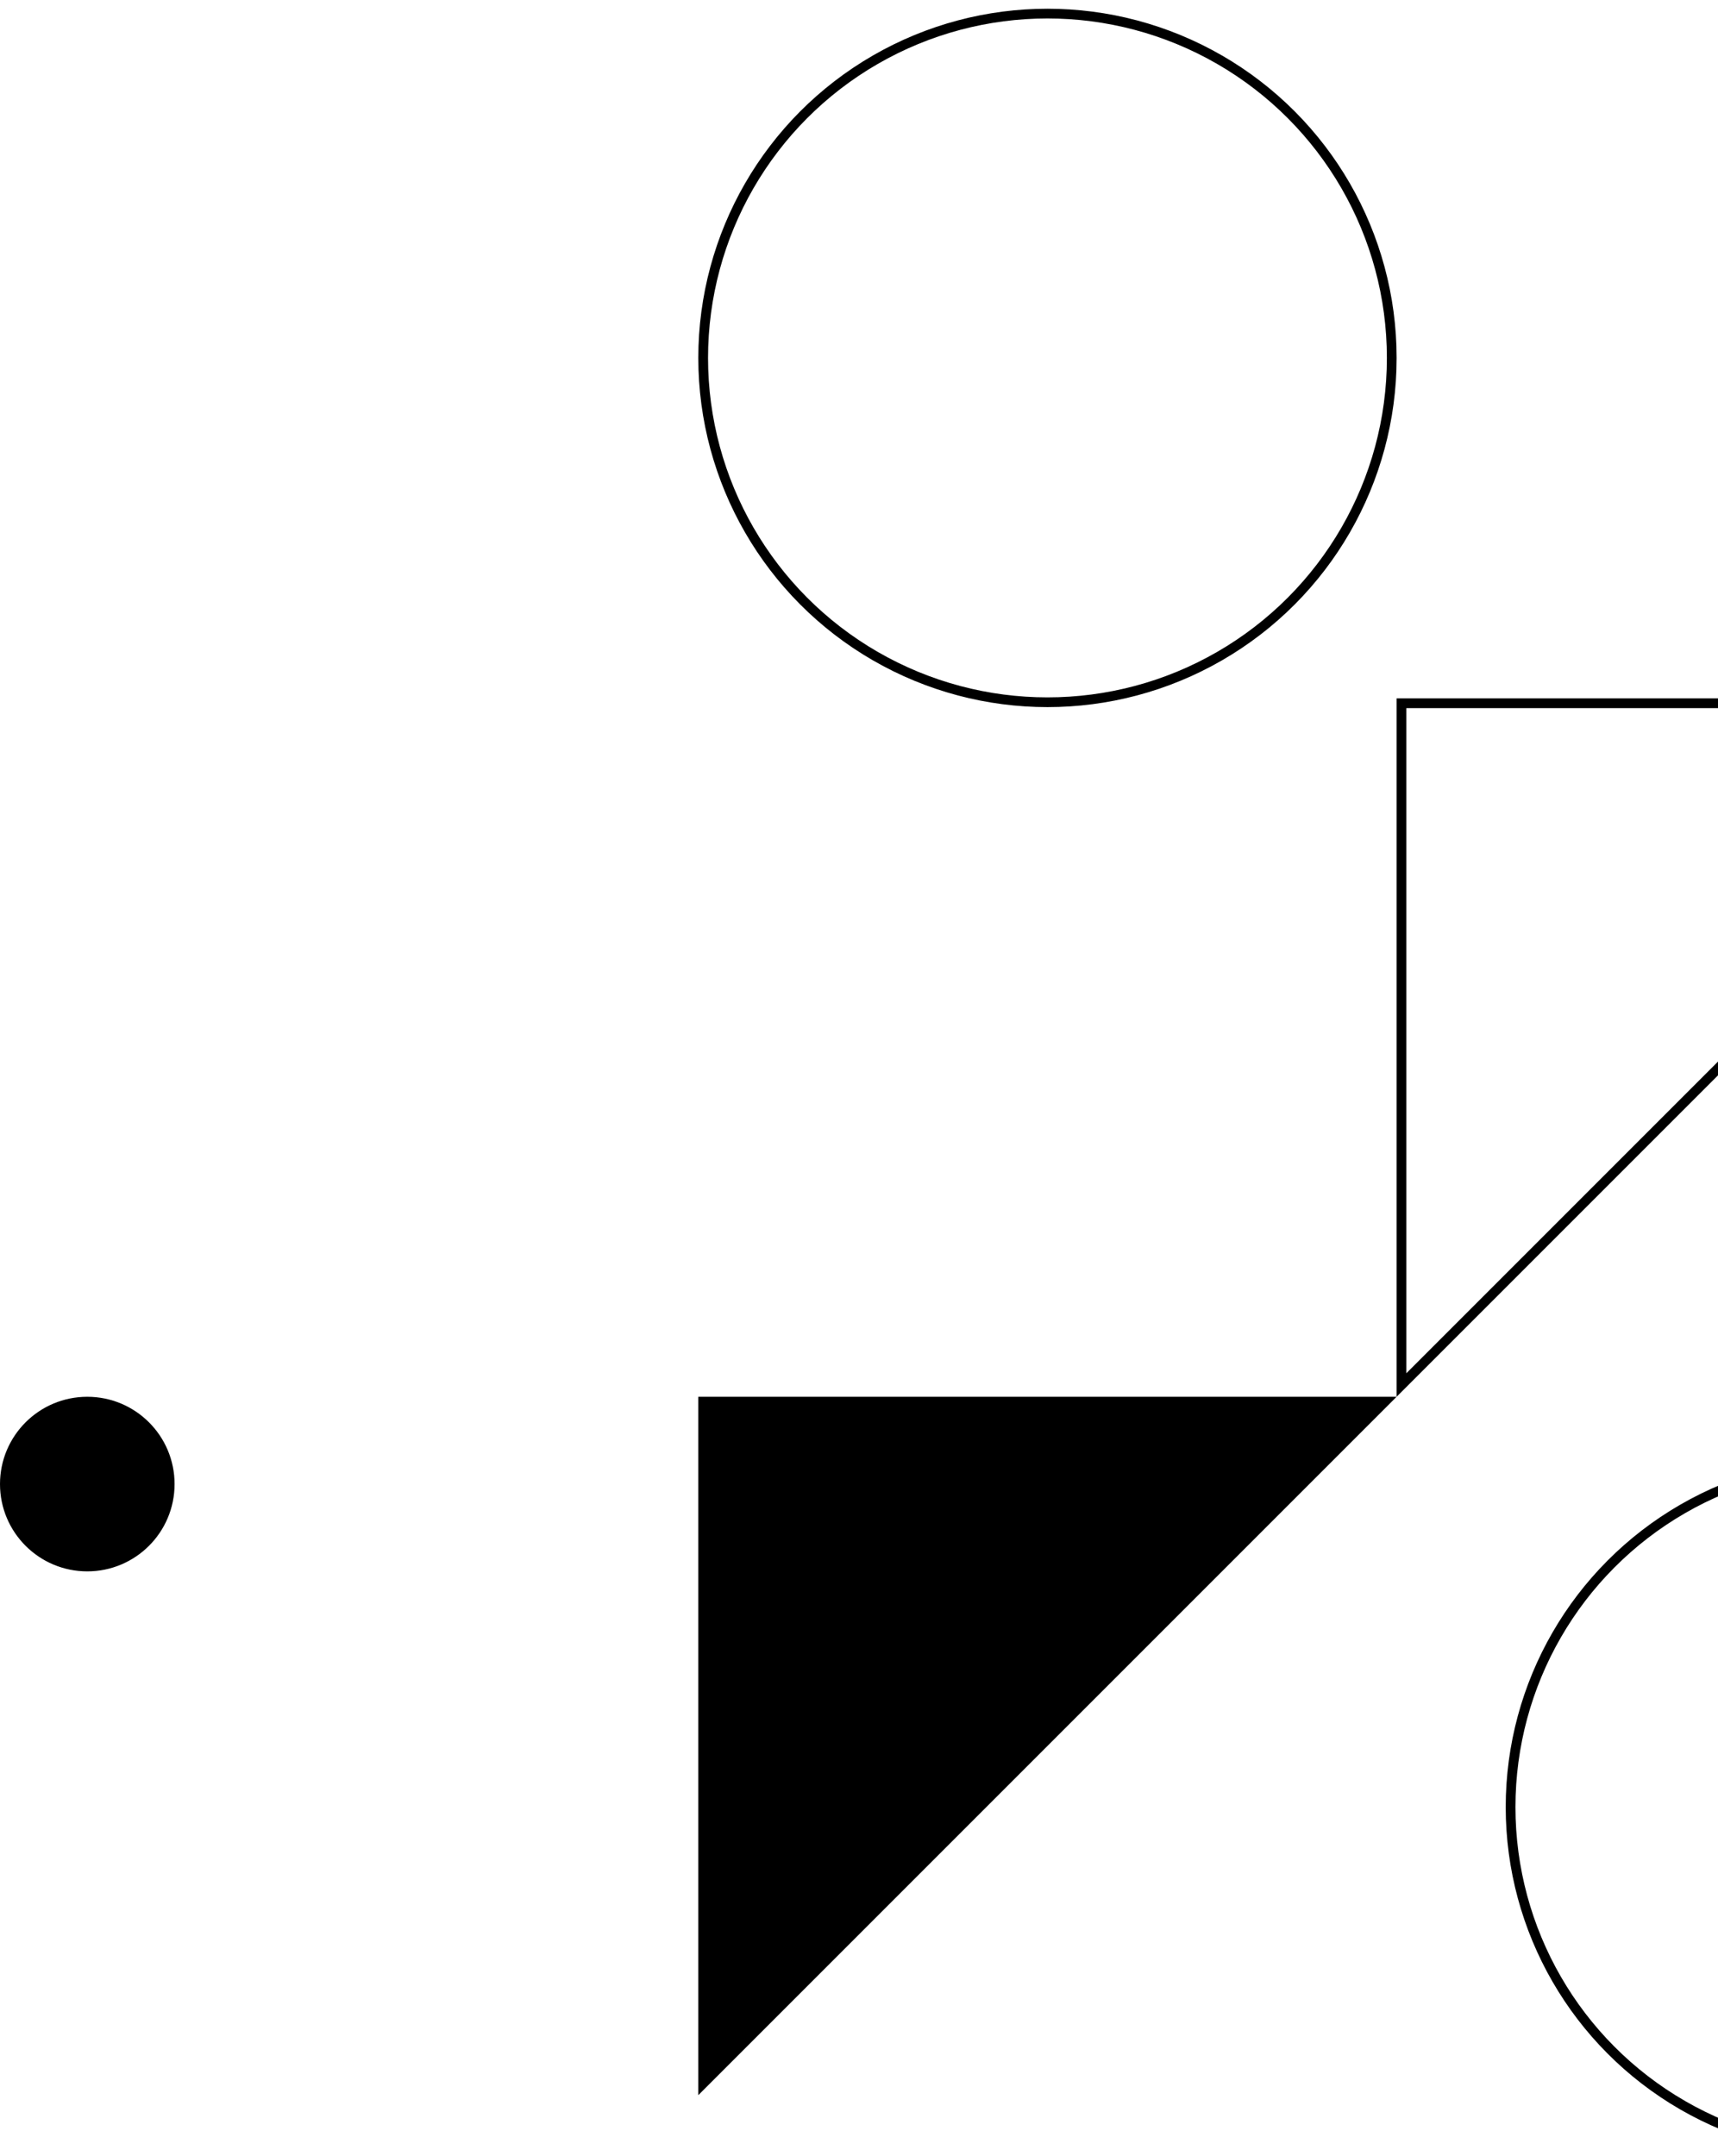 <svg width="353" height="443" viewBox="0 0 353 443" fill="none" xmlns="http://www.w3.org/2000/svg">
<path d="M284.549 287.963L144.482 428.031V287.963H284.549Z" fill="black" stroke="black" stroke-width="2"/>
<path d="M428.031 144.482L287.964 284.549V144.482H428.031Z" stroke="black" stroke-width="2"/>
<circle cx="215.223" cy="73.534" r="70.741" stroke="black" stroke-width="2"/>
<circle cx="17.935" cy="304.899" r="16.935" fill="black" stroke="black" stroke-width="2"/>
<circle cx="381.123" cy="371.259" r="70.741" stroke="black" stroke-width="2"/>
</svg>
